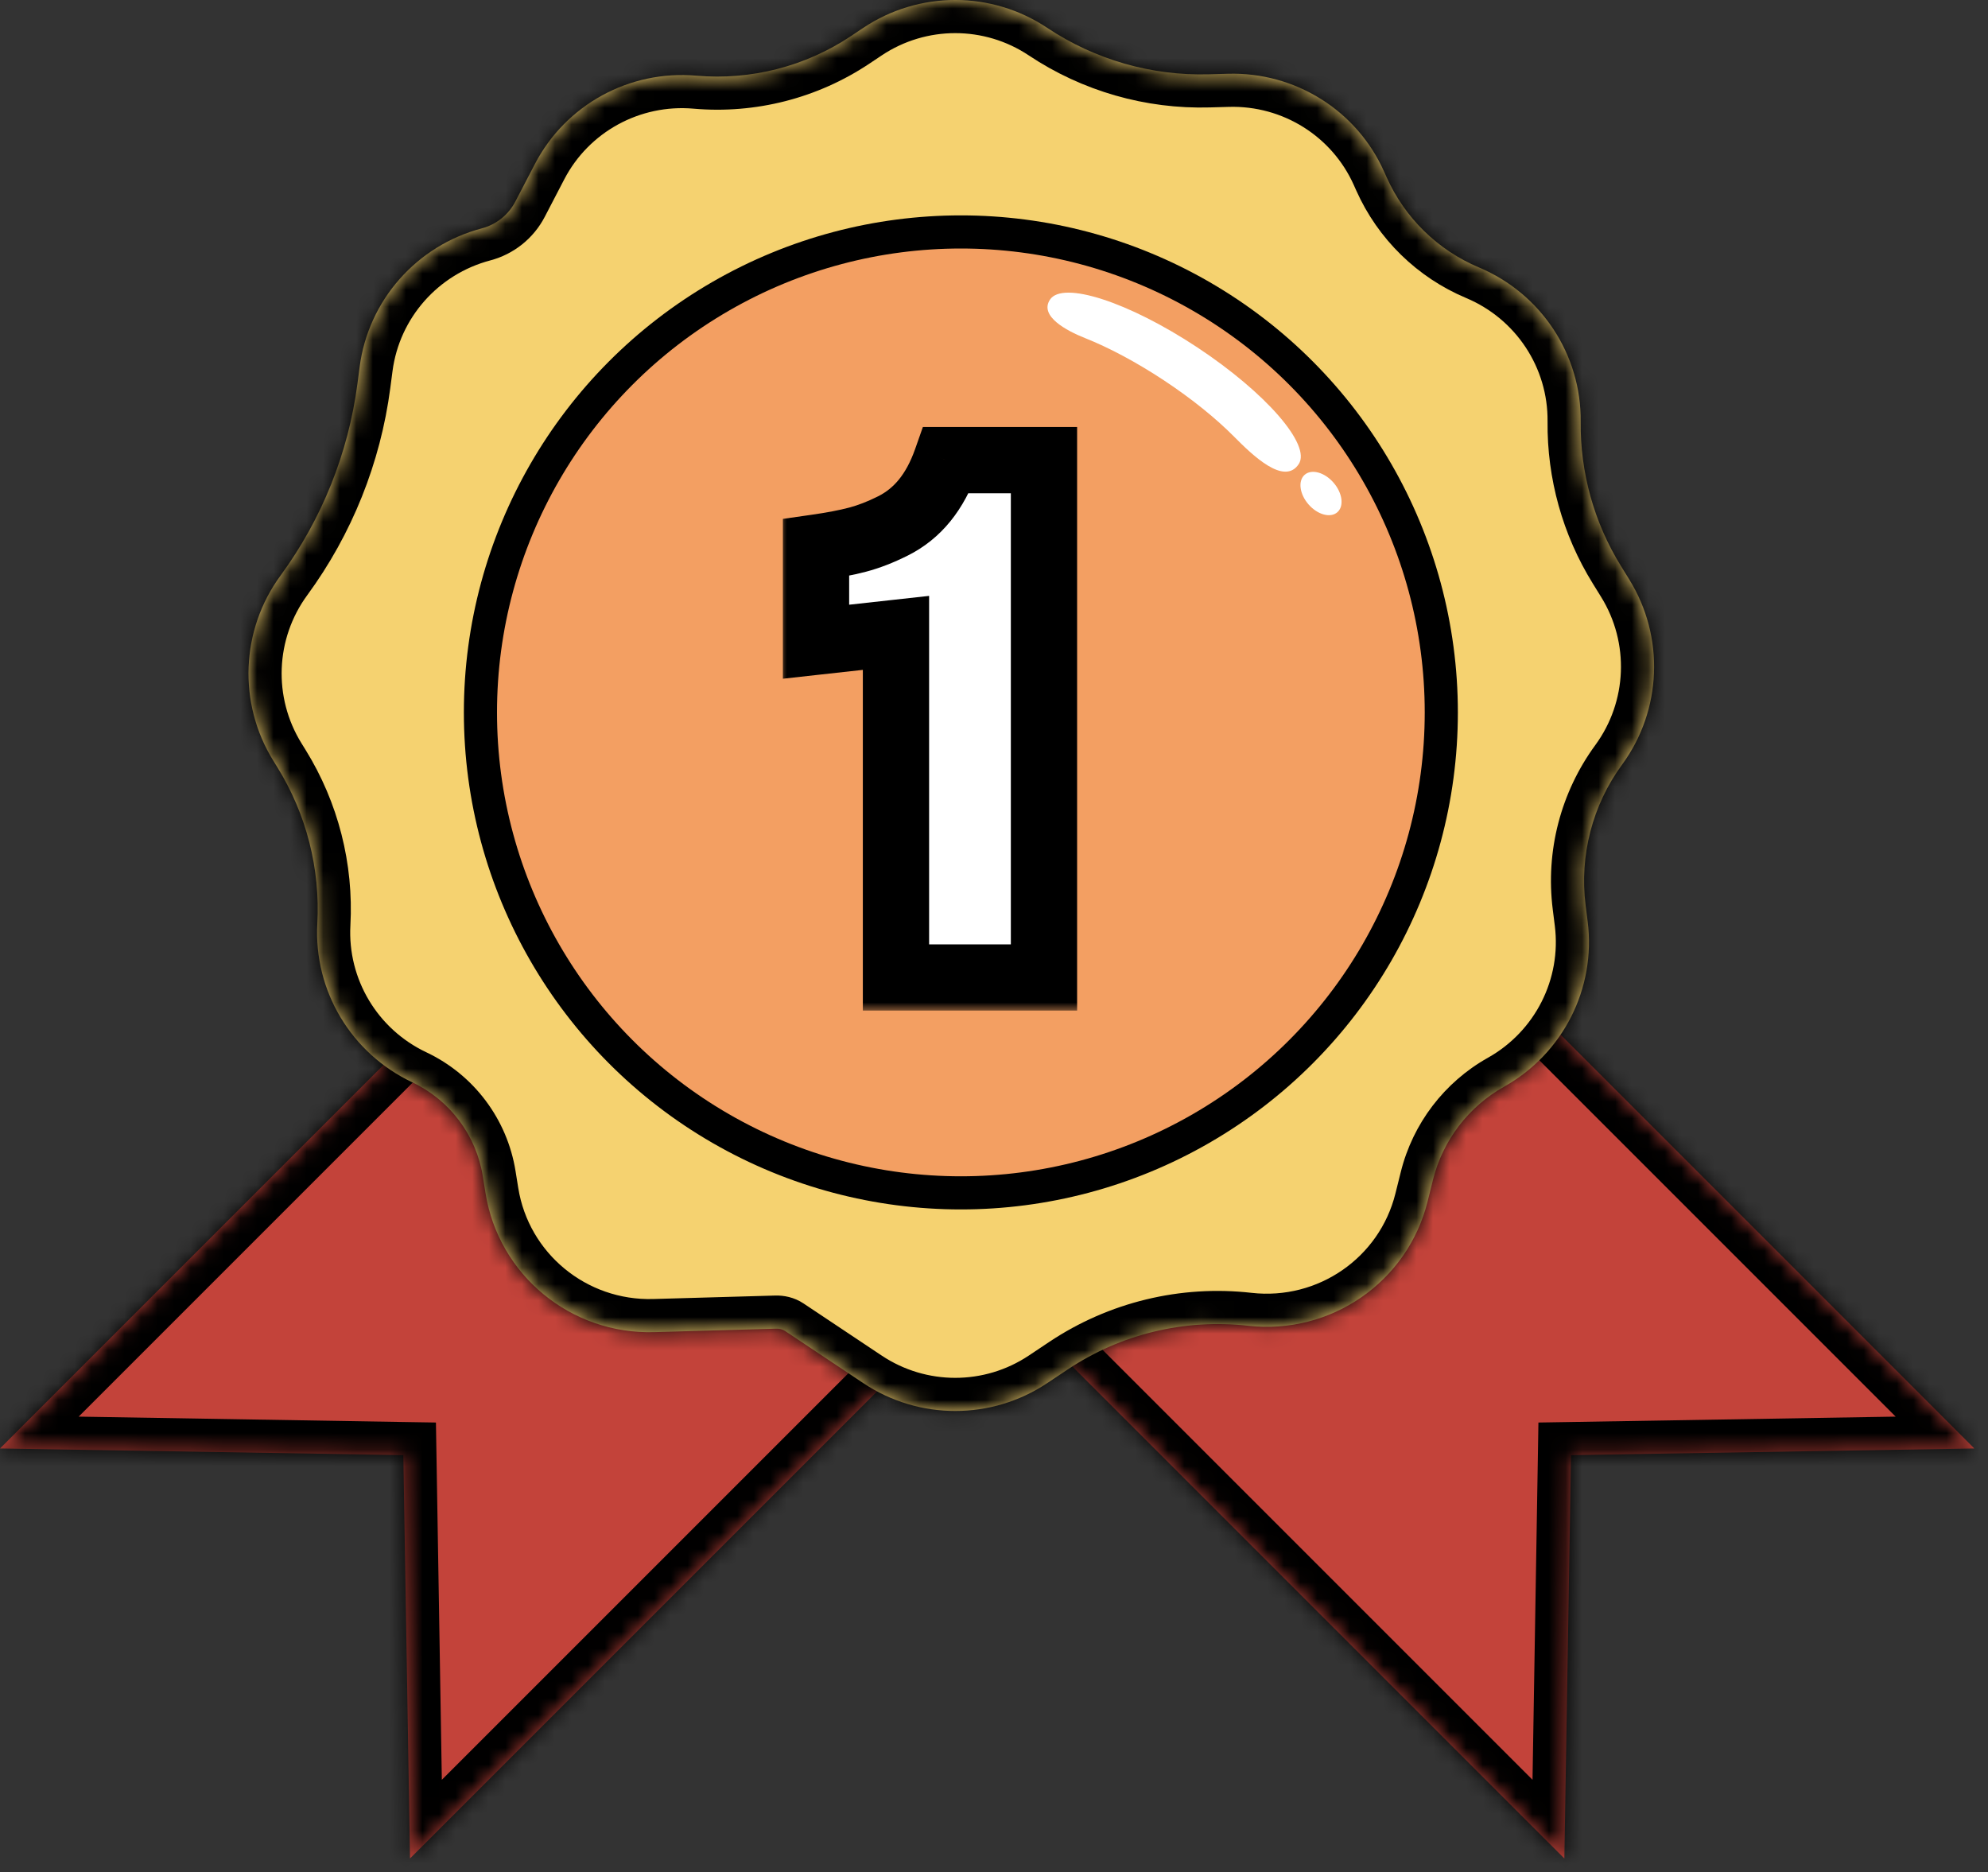<svg width="120" height="113" viewBox="0 0 120 113" fill="none" xmlns="http://www.w3.org/2000/svg">
<rect x="0" y="0" width="120" height="113" fill="#333333" stroke="none"/>
<mask id="path-1-inside-1_669_56" fill="white">
<path fill-rule="evenodd" clip-rule="evenodd" d="M9.11531e-06 87.428L24.346 87.83L24.749 112.176L62.176 74.749L37.428 50L9.11531e-06 87.428Z"/>
</mask>
<path fill-rule="evenodd" clip-rule="evenodd" d="M9.11531e-06 87.428L24.346 87.83L24.749 112.176L62.176 74.749L37.428 50L9.11531e-06 87.428Z" fill="#C3433A"/>
<path d="M9.11531e-06 87.428L-1.414 86.013L-4.75 89.35L-0.033 89.427L9.11531e-06 87.428ZM24.346 87.83L26.346 87.797L26.314 85.862L24.379 85.831L24.346 87.83ZM24.749 112.176L22.749 112.21L22.827 116.927L26.163 113.591L24.749 112.176ZM62.176 74.749L63.591 76.163L65.005 74.749L63.591 73.335L62.176 74.749ZM37.428 50L38.842 48.586L37.428 47.172L36.014 48.586L37.428 50ZM-0.033 89.427L24.313 89.83L24.379 85.831L0.033 85.428L-0.033 89.427ZM22.346 87.863L22.749 112.21L26.748 112.143L26.346 87.797L22.346 87.863ZM60.762 73.335L23.334 110.762L26.163 113.591L63.591 76.163L60.762 73.335ZM36.014 51.414L60.762 76.163L63.591 73.335L38.842 48.586L36.014 51.414ZM1.414 88.842L38.842 51.414L36.014 48.586L-1.414 86.013L1.414 88.842Z" fill="black" mask="url(#path-1-inside-1_669_56)"/>
<mask id="path-3-inside-2_669_56" fill="white">
<path fill-rule="evenodd" clip-rule="evenodd" d="M94.428 112.177L94.83 87.83L119.176 87.428L81.749 50L57 74.749L94.428 112.177Z"/>
</mask>
<path fill-rule="evenodd" clip-rule="evenodd" d="M94.428 112.177L94.83 87.83L119.176 87.428L81.749 50L57 74.749L94.428 112.177Z" fill="#C3433A"/>
<path d="M94.428 112.177L93.013 113.591L96.35 116.927L96.427 112.21L94.428 112.177ZM94.83 87.83L94.797 85.831L92.862 85.862L92.831 87.797L94.83 87.83ZM119.176 87.428L119.21 89.427L123.927 89.35L120.591 86.014L119.176 87.428ZM81.749 50L83.163 48.586L81.749 47.172L80.335 48.586L81.749 50ZM57 74.749L55.586 73.335L54.172 74.749L55.586 76.163L57 74.749ZM96.427 112.21L96.83 87.863L92.831 87.797L92.428 112.143L96.427 112.21ZM94.863 89.83L119.21 89.427L119.143 85.428L94.797 85.831L94.863 89.83ZM80.335 51.414L117.762 88.842L120.591 86.014L83.163 48.586L80.335 51.414ZM58.414 76.163L83.163 51.414L80.335 48.586L55.586 73.335L58.414 76.163ZM95.842 110.762L58.414 73.335L55.586 76.163L93.013 113.591L95.842 110.762Z" fill="black" mask="url(#path-3-inside-2_669_56)"/>
<mask id="path-5-inside-3_669_56" fill="white">
<path fill-rule="evenodd" clip-rule="evenodd" d="M52.114 1.679C55.473 -0.56 59.849 -0.56 63.208 1.679V1.679C66.094 3.603 69.505 4.583 72.972 4.485L74.121 4.452C78.177 4.337 81.897 6.666 83.545 10.353L83.695 10.688C84.794 13.149 86.788 15.099 89.273 16.143V16.143C93.029 17.721 95.456 21.402 95.414 25.456V25.456C95.382 28.53 96.224 31.549 97.843 34.163L98.347 34.979C100.493 38.443 100.32 42.864 97.912 46.152V46.152C96.122 48.596 95.334 51.632 95.711 54.638L95.836 55.632C96.341 59.659 94.346 63.597 90.79 65.591V65.591C88.645 66.794 87.092 68.829 86.497 71.215L86.17 72.53C84.96 77.383 80.322 80.587 75.326 80.022V80.022C71.503 79.59 67.651 80.523 64.451 82.656L63.207 83.486C59.848 85.725 55.473 85.725 52.114 83.486L47.396 80.341C47.236 80.234 47.042 80.191 46.849 80.197V80.197L39.487 80.407C34.456 80.55 30.102 76.963 29.308 72.022L29.143 70.996C28.745 68.518 27.151 66.396 24.882 65.324V65.324C21.197 63.583 18.933 59.797 19.154 55.748V55.748C19.335 52.431 18.494 49.14 16.745 46.316L16.498 45.916C14.352 42.452 14.524 38.031 16.933 34.742V34.742C19.43 31.333 21.026 27.35 21.576 23.161L21.71 22.139C22.236 18.125 25.149 14.825 29.084 13.784V13.784C29.957 13.553 30.692 12.965 31.109 12.164L32.287 9.9C34.15 6.319 37.998 4.214 42.038 4.567V4.567C45.325 4.854 48.612 4.014 51.358 2.184L52.114 1.679Z"/>
</mask>
<path fill-rule="evenodd" clip-rule="evenodd" d="M52.114 1.679C55.473 -0.56 59.849 -0.56 63.208 1.679V1.679C66.094 3.603 69.505 4.583 72.972 4.485L74.121 4.452C78.177 4.337 81.897 6.666 83.545 10.353L83.695 10.688C84.794 13.149 86.788 15.099 89.273 16.143V16.143C93.029 17.721 95.456 21.402 95.414 25.456V25.456C95.382 28.53 96.224 31.549 97.843 34.163L98.347 34.979C100.493 38.443 100.32 42.864 97.912 46.152V46.152C96.122 48.596 95.334 51.632 95.711 54.638L95.836 55.632C96.341 59.659 94.346 63.597 90.79 65.591V65.591C88.645 66.794 87.092 68.829 86.497 71.215L86.17 72.53C84.96 77.383 80.322 80.587 75.326 80.022V80.022C71.503 79.59 67.651 80.523 64.451 82.656L63.207 83.486C59.848 85.725 55.473 85.725 52.114 83.486L47.396 80.341C47.236 80.234 47.042 80.191 46.849 80.197V80.197L39.487 80.407C34.456 80.55 30.102 76.963 29.308 72.022L29.143 70.996C28.745 68.518 27.151 66.396 24.882 65.324V65.324C21.197 63.583 18.933 59.797 19.154 55.748V55.748C19.335 52.431 18.494 49.14 16.745 46.316L16.498 45.916C14.352 42.452 14.524 38.031 16.933 34.742V34.742C19.43 31.333 21.026 27.35 21.576 23.161L21.71 22.139C22.236 18.125 25.149 14.825 29.084 13.784V13.784C29.957 13.553 30.692 12.965 31.109 12.164L32.287 9.9C34.15 6.319 37.998 4.214 42.038 4.567V4.567C45.325 4.854 48.612 4.014 51.358 2.184L52.114 1.679Z" fill="#F5D270"/>
<path d="M52.114 1.679L53.224 3.343L53.224 3.343L52.114 1.679ZM74.121 4.452L74.178 6.451L74.178 6.451L74.121 4.452ZM83.545 10.353L85.371 9.537L85.371 9.537L83.545 10.353ZM98.347 34.979L96.647 36.032L96.647 36.032L98.347 34.979ZM95.836 55.632L93.852 55.881L93.852 55.881L95.836 55.632ZM86.17 72.53L88.11 73.013L86.17 72.53ZM63.207 83.486L62.098 81.822L62.098 81.822L63.207 83.486ZM52.114 83.486L51.005 85.15L51.005 85.15L52.114 83.486ZM39.487 80.407L39.544 82.406L39.544 82.406L39.487 80.407ZM29.308 72.022L27.334 72.34L27.334 72.34L29.308 72.022ZM16.498 45.916L18.198 44.863L18.198 44.863L16.498 45.916ZM21.71 22.139L23.693 22.399L21.71 22.139ZM32.287 9.9L30.512 8.977L32.287 9.9ZM47.396 80.341L48.506 78.677L47.396 80.341ZM64.451 82.656L63.342 80.992L64.451 82.656ZM86.497 71.215L84.557 70.731L86.497 71.215ZM31.109 12.164L29.335 11.241L31.109 12.164ZM95.711 54.638L93.727 54.887L95.711 54.638ZM97.843 34.163L96.142 35.216L97.843 34.163ZM83.695 10.688L85.521 9.872L83.695 10.688ZM64.317 0.015C60.286 -2.672 55.036 -2.672 51.005 0.015L53.224 3.343C55.911 1.552 59.411 1.552 62.098 3.343L64.317 0.015ZM74.064 2.453L72.916 2.485L73.029 6.484L74.178 6.451L74.064 2.453ZM85.371 9.537C83.391 5.106 78.924 2.315 74.064 2.453L74.178 6.451C77.43 6.359 80.404 8.226 81.719 11.169L85.371 9.537ZM85.521 9.872L85.371 9.537L81.719 11.169L81.869 11.504L85.521 9.872ZM97.414 25.477C97.464 20.605 94.548 16.19 90.048 14.299L88.498 17.987C91.51 19.252 93.448 22.199 93.414 25.435L97.414 25.477ZM100.048 33.926L99.543 33.11L96.142 35.216L96.647 36.032L100.048 33.926ZM99.525 47.334C102.415 43.388 102.623 38.083 100.048 33.926L96.647 36.032C98.363 38.803 98.225 42.339 96.298 44.971L99.525 47.334ZM97.82 55.383L97.696 54.389L93.727 54.887L93.852 55.881L97.82 55.383ZM91.769 67.335C96.03 64.946 98.427 60.222 97.82 55.383L93.852 55.881C94.255 59.096 92.662 62.248 89.812 63.846L91.769 67.335ZM88.11 73.013L88.438 71.699L84.557 70.731L84.229 72.046L88.11 73.013ZM75.101 82.009C81.086 82.686 86.656 78.848 88.11 73.013L84.229 72.046C83.264 75.918 79.559 78.488 75.55 78.035L75.101 82.009ZM64.316 85.15L65.56 84.321L63.342 80.992L62.098 81.822L64.316 85.15ZM51.005 85.15C55.035 87.837 60.286 87.837 64.316 85.15L62.098 81.822C59.411 83.613 55.91 83.613 53.223 81.822L51.005 85.15ZM46.287 82.005L51.005 85.15L53.223 81.822L48.506 78.677L46.287 82.005ZM39.544 82.406L46.906 82.196L46.791 78.198L39.43 78.407L39.544 82.406ZM27.334 72.34C28.288 78.28 33.519 82.578 39.544 82.406L39.43 78.407C35.394 78.523 31.916 75.647 31.283 71.705L27.334 72.34ZM27.169 71.313L27.334 72.34L31.283 71.705L31.118 70.679L27.169 71.313ZM25.736 63.516C22.782 62.12 20.975 59.089 21.151 55.856L17.157 55.639C16.892 60.505 19.612 65.046 24.027 67.132L25.736 63.516ZM14.797 46.969L15.045 47.369L18.446 45.263L18.198 44.863L14.797 46.969ZM15.32 33.56C12.43 37.506 12.222 42.811 14.797 46.969L18.198 44.863C16.482 42.092 16.619 38.555 18.547 35.924L15.32 33.56ZM19.727 21.879L19.593 22.901L23.559 23.421L23.693 22.399L19.727 21.879ZM28.573 11.851C23.859 13.097 20.359 17.055 19.727 21.879L23.693 22.399C24.113 19.196 26.44 16.552 29.595 15.718L28.573 11.851ZM30.512 8.977L29.335 11.241L32.883 13.087L34.061 10.822L30.512 8.977ZM42.212 2.575C37.371 2.151 32.751 4.673 30.512 8.977L34.061 10.822C35.548 7.964 38.625 6.276 41.864 6.559L42.212 2.575ZM51.005 0.015L50.248 0.52L52.467 3.848L53.224 3.343L51.005 0.015ZM41.864 6.559C45.603 6.886 49.343 5.93 52.467 3.848L50.248 0.52C47.881 2.098 45.047 2.823 42.212 2.575L41.864 6.559ZM48.506 78.677C47.926 78.291 47.3 78.183 46.791 78.198L46.906 82.196C46.783 82.2 46.544 82.177 46.287 82.005L48.506 78.677ZM75.55 78.035C71.259 77.549 66.935 78.597 63.342 80.992L65.56 84.321C68.368 82.449 71.748 81.63 75.101 82.009L75.55 78.035ZM89.812 63.846C87.186 65.319 85.285 67.81 84.557 70.731L88.438 71.699C88.899 69.847 90.105 68.269 91.769 67.335L89.812 63.846ZM29.595 15.718C31.013 15.343 32.207 14.388 32.883 13.087L29.335 11.241C29.178 11.543 28.901 11.764 28.573 11.851L29.595 15.718ZM96.298 44.971C94.206 47.826 93.286 51.374 93.727 54.887L97.696 54.389C97.382 51.89 98.037 49.366 99.525 47.334L96.298 44.971ZM18.547 35.924C21.242 32.244 22.966 27.944 23.559 23.421L19.593 22.901C19.087 26.757 17.618 30.423 15.32 33.56L18.547 35.924ZM93.414 25.435C93.378 28.888 94.324 32.28 96.142 35.216L99.543 33.11C98.124 30.819 97.386 28.172 97.414 25.477L93.414 25.435ZM21.151 55.856C21.354 52.132 20.41 48.434 18.446 45.263L15.045 47.369C16.578 49.845 17.315 52.731 17.157 55.639L21.151 55.856ZM81.869 11.504C83.175 14.428 85.546 16.746 88.498 17.987L90.048 14.299C88.031 13.452 86.413 11.869 85.521 9.872L81.869 11.504ZM31.118 70.679C30.615 67.55 28.602 64.87 25.736 63.516L24.027 67.132C25.7 67.923 26.875 69.487 27.169 71.313L31.118 70.679ZM62.098 3.343C65.329 5.497 69.148 6.594 73.029 6.484L72.916 2.485C69.863 2.572 66.858 1.709 64.317 0.015L62.098 3.343Z" fill="black" mask="url(#path-5-inside-3_669_56)"/>
<circle cx="58" cy="43" r="29" fill="#F39F62" stroke="black" stroke-width="2"/>
<mask id="path-8-outside-4_669_56" maskUnits="userSpaceOnUse" x="47" y="25" width="19" height="36" fill="black">
<rect fill="white" x="47" y="25" width="19" height="36"/>
<path d="M54.083 59V38.2L49.257 38.733V33.053C50.252 32.911 51.088 32.751 51.763 32.573C52.439 32.396 53.15 32.12 53.897 31.747C54.643 31.373 55.283 30.858 55.817 30.2C56.35 29.542 56.786 28.733 57.123 27.773H63.017V59H54.083Z"/>
</mask>
<path d="M54.083 59V38.2L49.257 38.733V33.053C50.252 32.911 51.088 32.751 51.763 32.573C52.439 32.396 53.15 32.12 53.897 31.747C54.643 31.373 55.283 30.858 55.817 30.2C56.35 29.542 56.786 28.733 57.123 27.773H63.017V59H54.083Z" fill="white"/>
<path d="M54.083 59H52.083V61H54.083V59ZM54.083 38.2H56.083V35.967L53.864 36.212L54.083 38.2ZM49.257 38.733H47.257V40.967L49.476 40.721L49.257 38.733ZM49.257 33.053L48.974 31.073L47.257 31.319V33.053H49.257ZM51.763 32.573L52.272 34.508L52.272 34.508L51.763 32.573ZM53.897 31.747L54.791 33.535L54.791 33.535L53.897 31.747ZM57.123 27.773V25.773H55.707L55.237 27.11L57.123 27.773ZM63.017 27.773H65.017V25.773H63.017V27.773ZM63.017 59V61H65.017V59H63.017ZM56.083 59V38.2H52.083V59H56.083ZM53.864 36.212L49.037 36.745L49.476 40.721L54.303 40.188L53.864 36.212ZM51.257 38.733V33.053H47.257V38.733H51.257ZM49.539 35.033C50.581 34.884 51.498 34.711 52.272 34.508L51.254 30.639C50.678 30.791 49.923 30.938 48.974 31.073L49.539 35.033ZM52.272 34.508C53.104 34.289 53.944 33.959 54.791 33.535L53.002 29.958C52.356 30.281 51.774 30.502 51.254 30.639L52.272 34.508ZM54.791 33.535C55.796 33.033 56.66 32.336 57.37 31.46L54.263 28.94C53.907 29.38 53.49 29.714 53.002 29.958L54.791 33.535ZM57.37 31.46C58.074 30.592 58.611 29.571 59.01 28.437L55.237 27.11C54.96 27.896 54.626 28.492 54.263 28.94L57.37 31.46ZM57.123 29.773H63.017V25.773H57.123V29.773ZM61.017 27.773V59H65.017V27.773H61.017ZM63.017 57H54.083V61H63.017V57Z" fill="black" mask="url(#path-8-outside-4_669_56)"/>
<path fill-rule="evenodd" clip-rule="evenodd" d="M78.394 28.012C79.155 26.86 76.411 23.705 72.265 20.963C68.119 18.222 64.14 16.934 63.379 18.085V18.085C62.721 19.08 64.379 19.962 65.487 20.403C66.915 20.971 68.576 21.847 70.265 22.963C71.954 24.08 73.411 25.266 74.493 26.357C75.608 27.482 77.52 29.334 78.394 28.012V28.012Z" fill="white"/>
<ellipse cx="79.739" cy="29.788" rx="1" ry="1.5" transform="rotate(138.97 79.739 29.788)" fill="white"/>
</svg>
